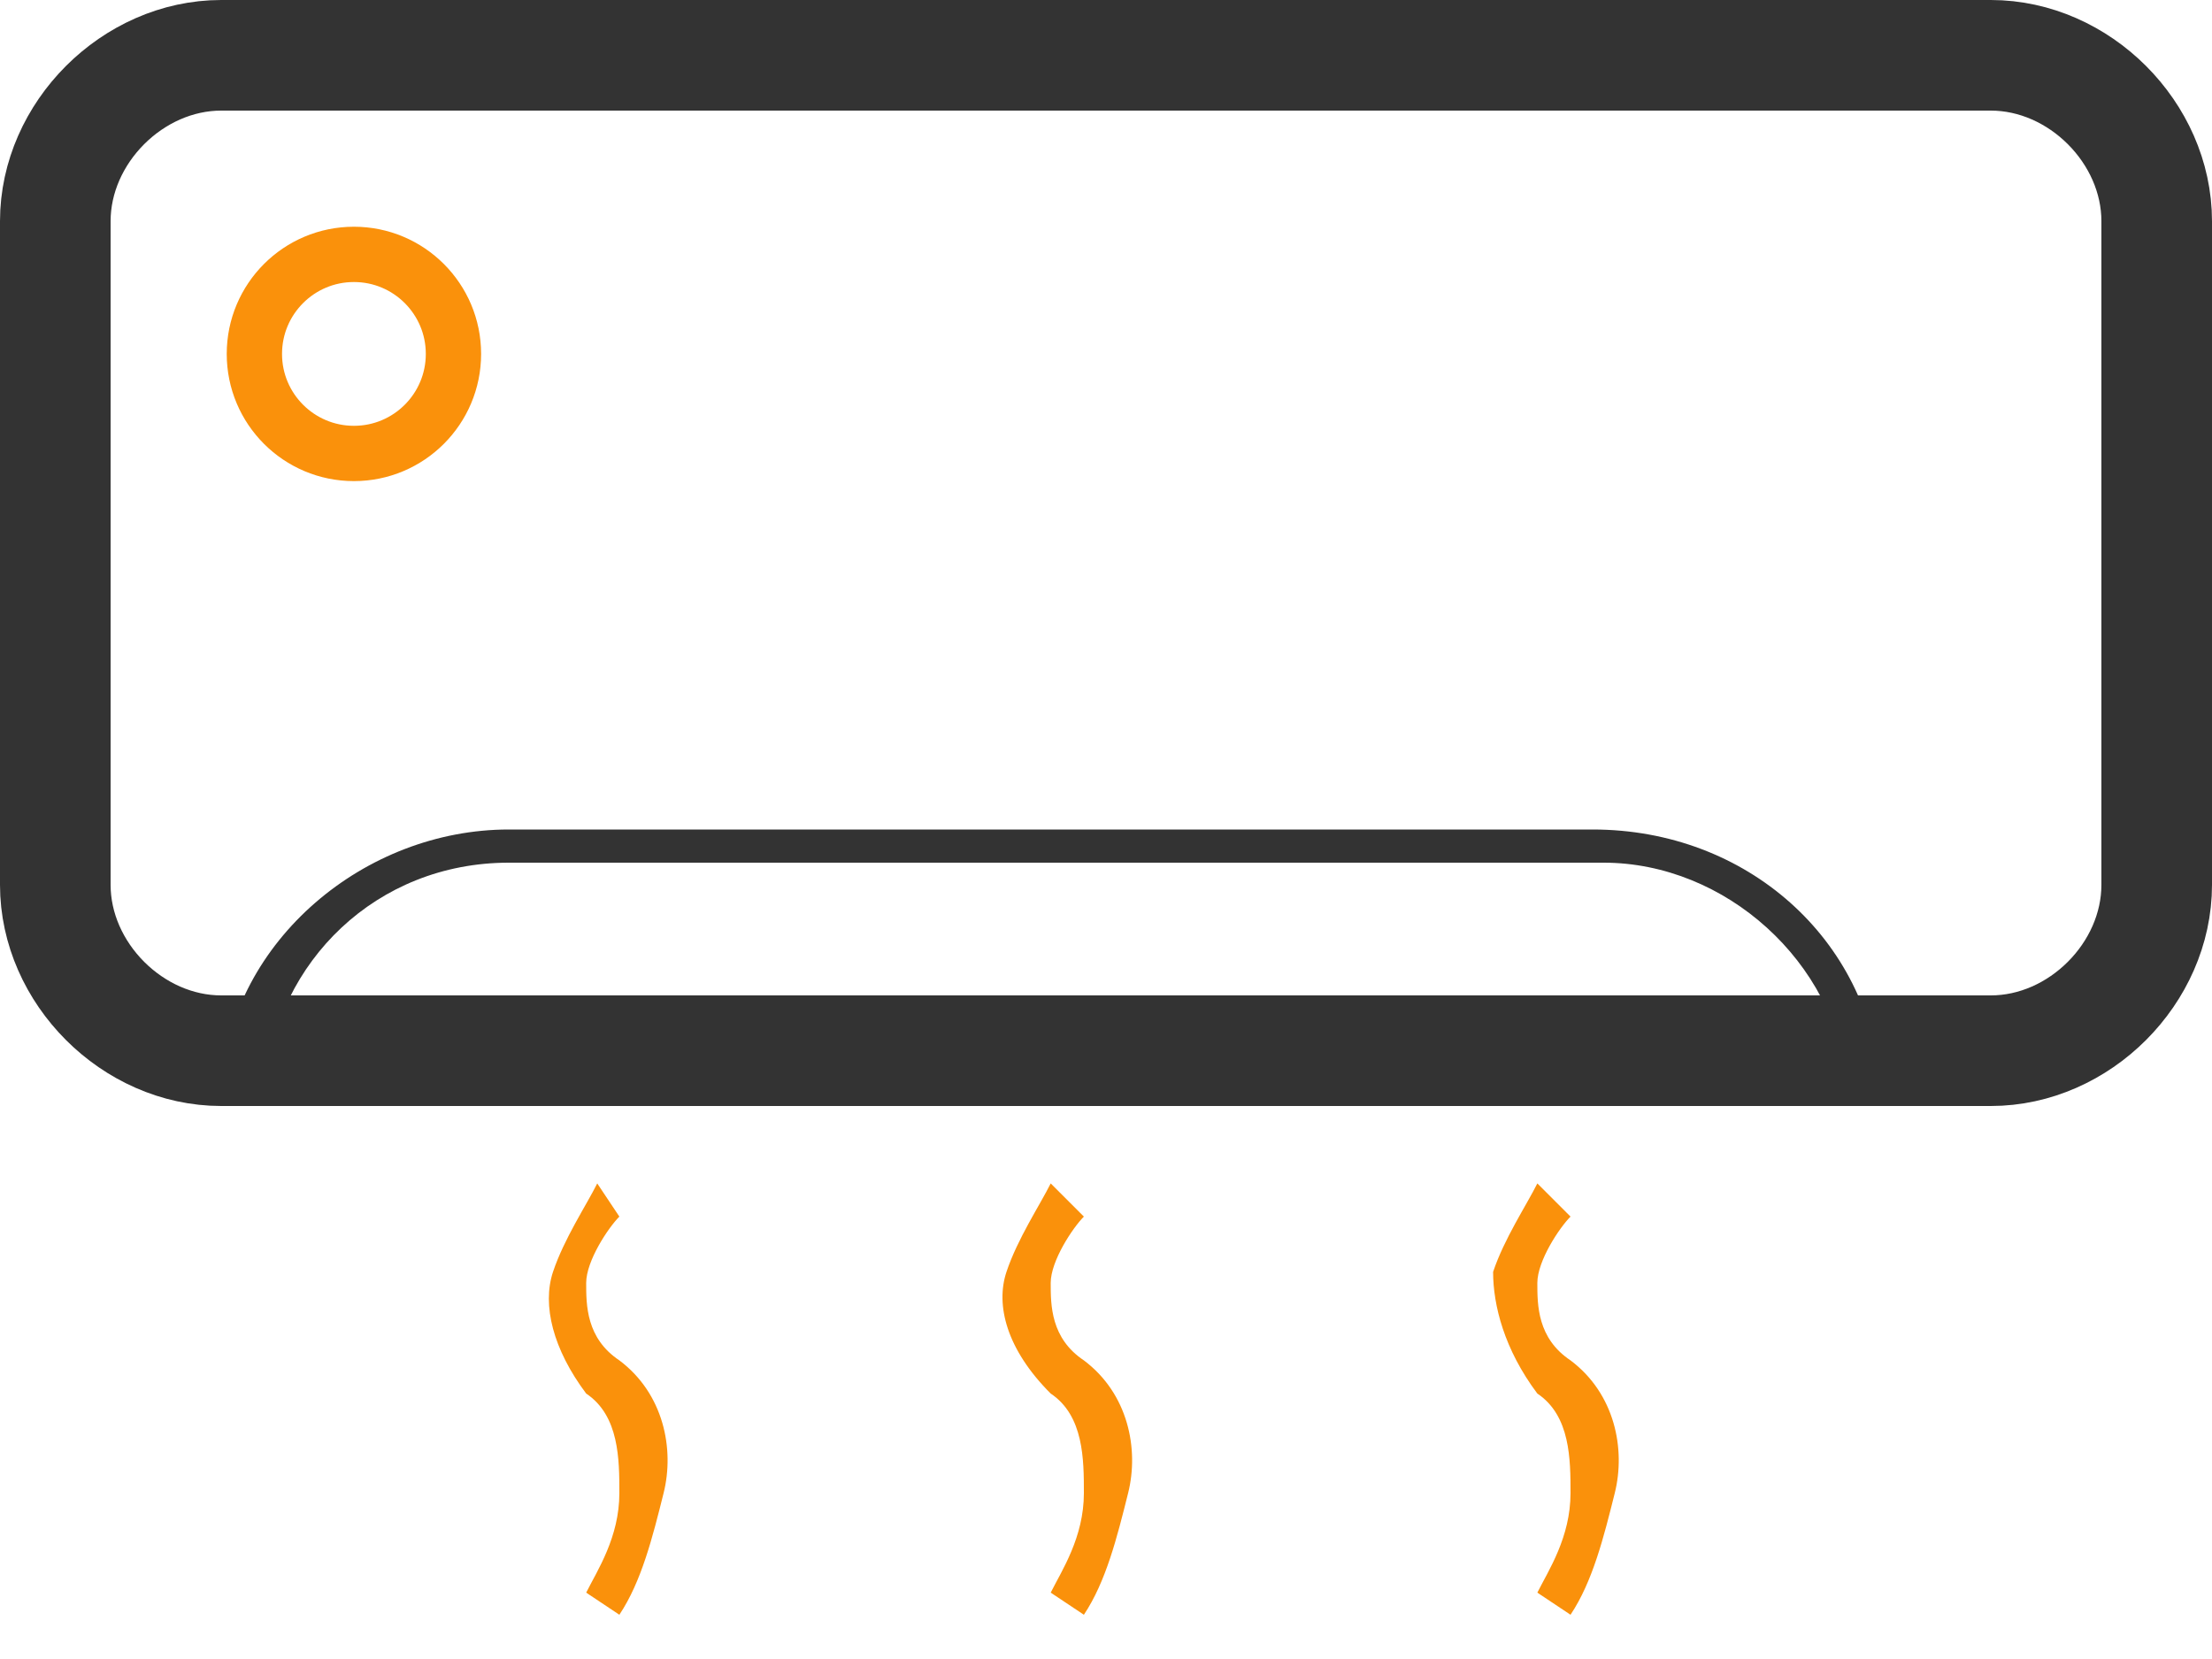 <?xml version="1.0" encoding="utf-8"?>
<!-- Generator: Adobe Illustrator 25.0.1, SVG Export Plug-In . SVG Version: 6.00 Build 0)  -->
<svg version="1.1" id="Layer_1" xmlns="http://www.w3.org/2000/svg" xmlns:xlink="http://www.w3.org/1999/xlink" x="0px" y="0px"
	 viewBox="0 0 20 15" style="enable-background:new 0 0 20 15;" xml:space="preserve">
<style type="text/css">
	.st0{fill-rule:evenodd;clip-rule:evenodd;fill:#333333;}
	.st1{fill-rule:evenodd;clip-rule:evenodd;fill:#FA910B;}
	.st2{fill:none;stroke:#333333;}
	.st3{fill:none;stroke:#FA910B;stroke-width:0.5;}
</style>
<path class="st0" d="M4.6,7.8h9.9c1.1,0,2.1,0.9,2.2,2H17c-0.1-1.3-1.2-2.3-2.6-2.3H4.6c-1.3,0-2.5,1-2.6,2.3h0.4
	C2.5,8.7,3.4,7.8,4.6,7.8z"/>
<path class="st1" d="M5,11.5c0.1-0.3,0.3-0.6,0.4-0.8L5.6,11c-0.1,0.1-0.3,0.4-0.3,0.6c0,0.2,0,0.5,0.3,0.7c0.4,0.3,0.5,0.8,0.4,1.2
	c-0.1,0.4-0.2,0.8-0.4,1.1l-0.3-0.2c0.1-0.2,0.3-0.5,0.3-0.9c0-0.3,0-0.7-0.3-0.9C5,12.2,4.9,11.8,5,11.5z"/>
<path class="st1" d="M9.1,11.5c0.1-0.3,0.3-0.6,0.4-0.8L9.8,11c-0.1,0.1-0.3,0.4-0.3,0.6c0,0.2,0,0.5,0.3,0.7
	c0.4,0.3,0.5,0.8,0.4,1.2c-0.1,0.4-0.2,0.8-0.4,1.1l-0.3-0.2c0.1-0.2,0.3-0.5,0.3-0.9c0-0.3,0-0.7-0.3-0.9C9.1,12.2,9,11.8,9.1,11.5
	z"/>
<path class="st1" d="M13.5,11.5c0.1-0.3,0.3-0.6,0.4-0.8l0.3,0.3c-0.1,0.1-0.3,0.4-0.3,0.6c0,0.2,0,0.5,0.3,0.7
	c0.4,0.3,0.5,0.8,0.4,1.2c-0.1,0.4-0.2,0.8-0.4,1.1l-0.3-0.2c0.1-0.2,0.3-0.5,0.3-0.9c0-0.3,0-0.7-0.3-0.9
	C13.6,12.2,13.5,11.8,13.5,11.5z"/>
<path class="st2" d="M2,0.5h16c0.8,0,1.5,0.7,1.5,1.5v6c0,0.8-0.7,1.5-1.5,1.5H2C1.2,9.5,0.5,8.8,0.5,8V2C0.5,1.2,1.2,0.5,2,0.5z"/>
<circle class="st3" cx="3.2" cy="3.2" r="0.9"/>
</svg>
